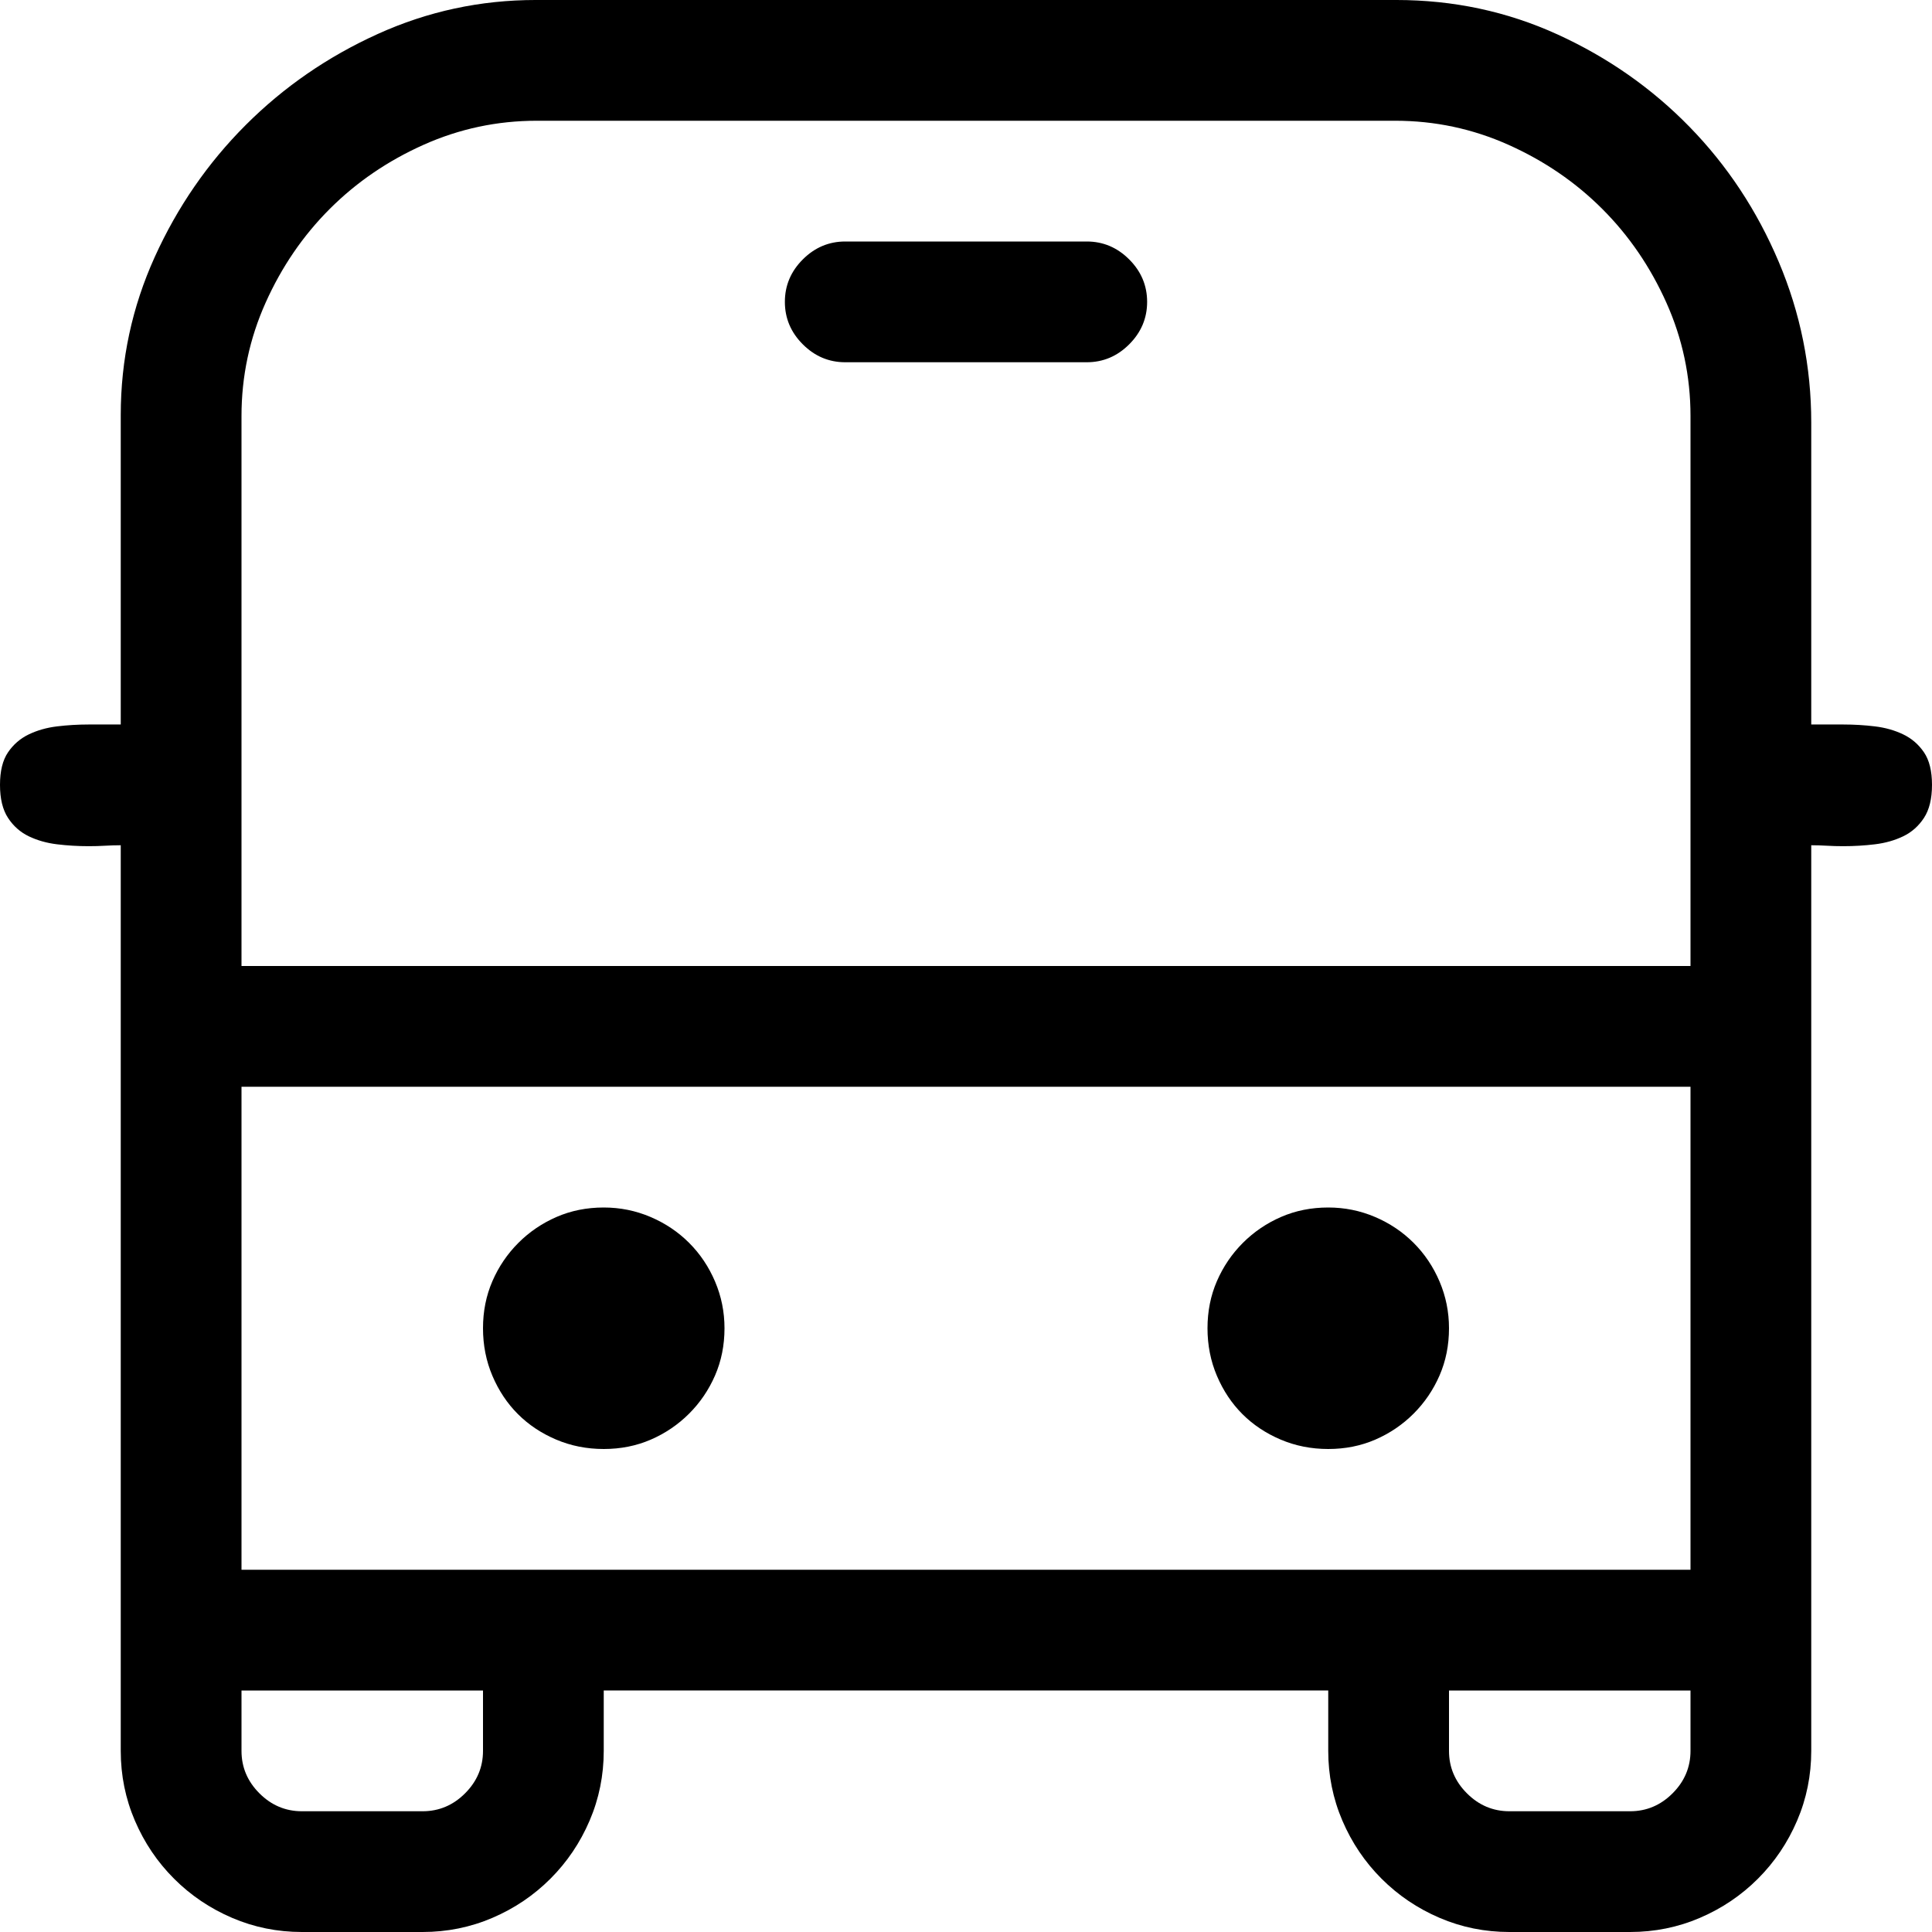<?xml version="1.0" encoding="utf-8"?>
<svg id="" width="16" height="16" style="width:16px;height:16px;" version="1.1" xmlns="http://www.w3.org/2000/svg" viewBox="0 0 2048 2048" enable-background="new 0 0 2048 2048" xml:space="preserve">
    <path fill="#000"
          d="M320 2048 q-39 0 -74 -15 q-35 -15 -61.5 -41.5 q-26.5 -26.5 -41.5 -61.5 q-15 -35 -15 -74 l0 -960 q-8 0 -16.5 0.5 q-8.5 0.5 -17.5 0.5 q-17 0 -33.5 -2 q-16.5 -2 -30 -8.5 q-13.5 -6.5 -22 -19.5 q-8.5 -13 -8.5 -35 q0 -22 8.5 -34.5 q8.5 -12.5 22 -19 q13.5 -6.5 30 -8.5 q16.5 -2 33.5 -2 l34 0 l0 -328 q0 -88 36 -167.5 q36 -79.5 96.5 -140 q60.5 -60.5 140 -96.5 q79.5 -36 167.5 -36 l912 0 q91 0 171 36.5 q80 36.5 140 98 q60 61.5 94.5 143 q34.5 81.5 34.5 170.5 l0 320 l34 0 q17 0 33.5 2 q16.5 2 30 8.5 q13.5 6.5 22 19 q8.5 12.5 8.5 34.5 q0 22 -8.5 35 q-8.5 13 -22 19.5 q-13.5 6.5 -30 8.5 q-16.5 2 -33.5 2 q-9 0 -17.5 -0.5 q-8.5 -0.5 -16.5 -0.5 l0 960 q0 39 -15 74 q-15 35 -41.5 61.5 q-26.5 26.5 -61.5 41.5 q-35 15 -74 15 l-128 0 q-39 0 -74 -15 q-35 -15 -61.5 -41.5 q-26.5 -26.5 -41.5 -61.5 q-15 -35 -15 -74 l0 -64 l-768 0 l0 64 q0 39 -15 74 q-15 35 -41.5 61.5 q-26.5 26.5 -61.5 41.5 q-35 15 -74 15 l-128 0 ZM256 1024 l1536 0 l0 -583 q0 -63 -25.5 -120 q-25.5 -57 -68 -99.5 q-42.5 -42.5 -99.5 -68 q-57 -25.5 -120 -25.5 l-910 0 q-63 0 -120 25.5 q-57 25.5 -99.5 68 q-42.5 42.5 -68 99.5 q-25.5 57 -25.5 120 l0 583 ZM896 384 q-26 0 -45 -19 q-19 -19 -19 -45 q0 -26 19 -45 q19 -19 45 -19 l256 0 q26 0 45 19 q19 19 19 45 q0 26 -19 45 q-19 19 -45 19 l-256 0 ZM256 1152 l0 512 l1536 0 l0 -512 l-1536 0 ZM512 1408 q0 -27 10 -50 q10 -23 27.5 -40.5 q17.5 -17.5 40.5 -27.5 q23 -10 50 -10 q26 0 49.5 10 q23.5 10 41 27.5 q17.5 17.5 27.5 41 q10 23.5 10 49.5 q0 27 -10 50 q-10 23 -27.5 40.5 q-17.5 17.5 -40.5 27.5 q-23 10 -50 10 q-27 0 -50.5 -10 q-23.5 -10 -40.5 -27 q-17 -17 -27 -40.5 q-10 -23.5 -10 -50.5 ZM1280 1408 q0 -27 10 -50 q10 -23 27.5 -40.5 q17.5 -17.5 40.5 -27.5 q23 -10 50 -10 q26 0 49.5 10 q23.5 10 41 27.5 q17.5 17.5 27.5 41 q10 23.5 10 49.5 q0 27 -10 50 q-10 23 -27.5 40.5 q-17.5 17.5 -40.5 27.5 q-23 10 -50 10 q-27 0 -50.5 -10 q-23.5 -10 -40.5 -27 q-17 -17 -27 -40.5 q-10 -23.5 -10 -50.5 ZM448 1920 q26 0 45 -19 q19 -19 19 -45 l0 -64 l-256 0 l0 64 q0 26 19 45 q19 19 45 19 l128 0 ZM1728 1920 q26 0 45 -19 q19 -19 19 -45 l0 -64 l-256 0 l0 64 q0 26 19 45 q19 19 45 19 l128 0 Z"/>
</svg>
